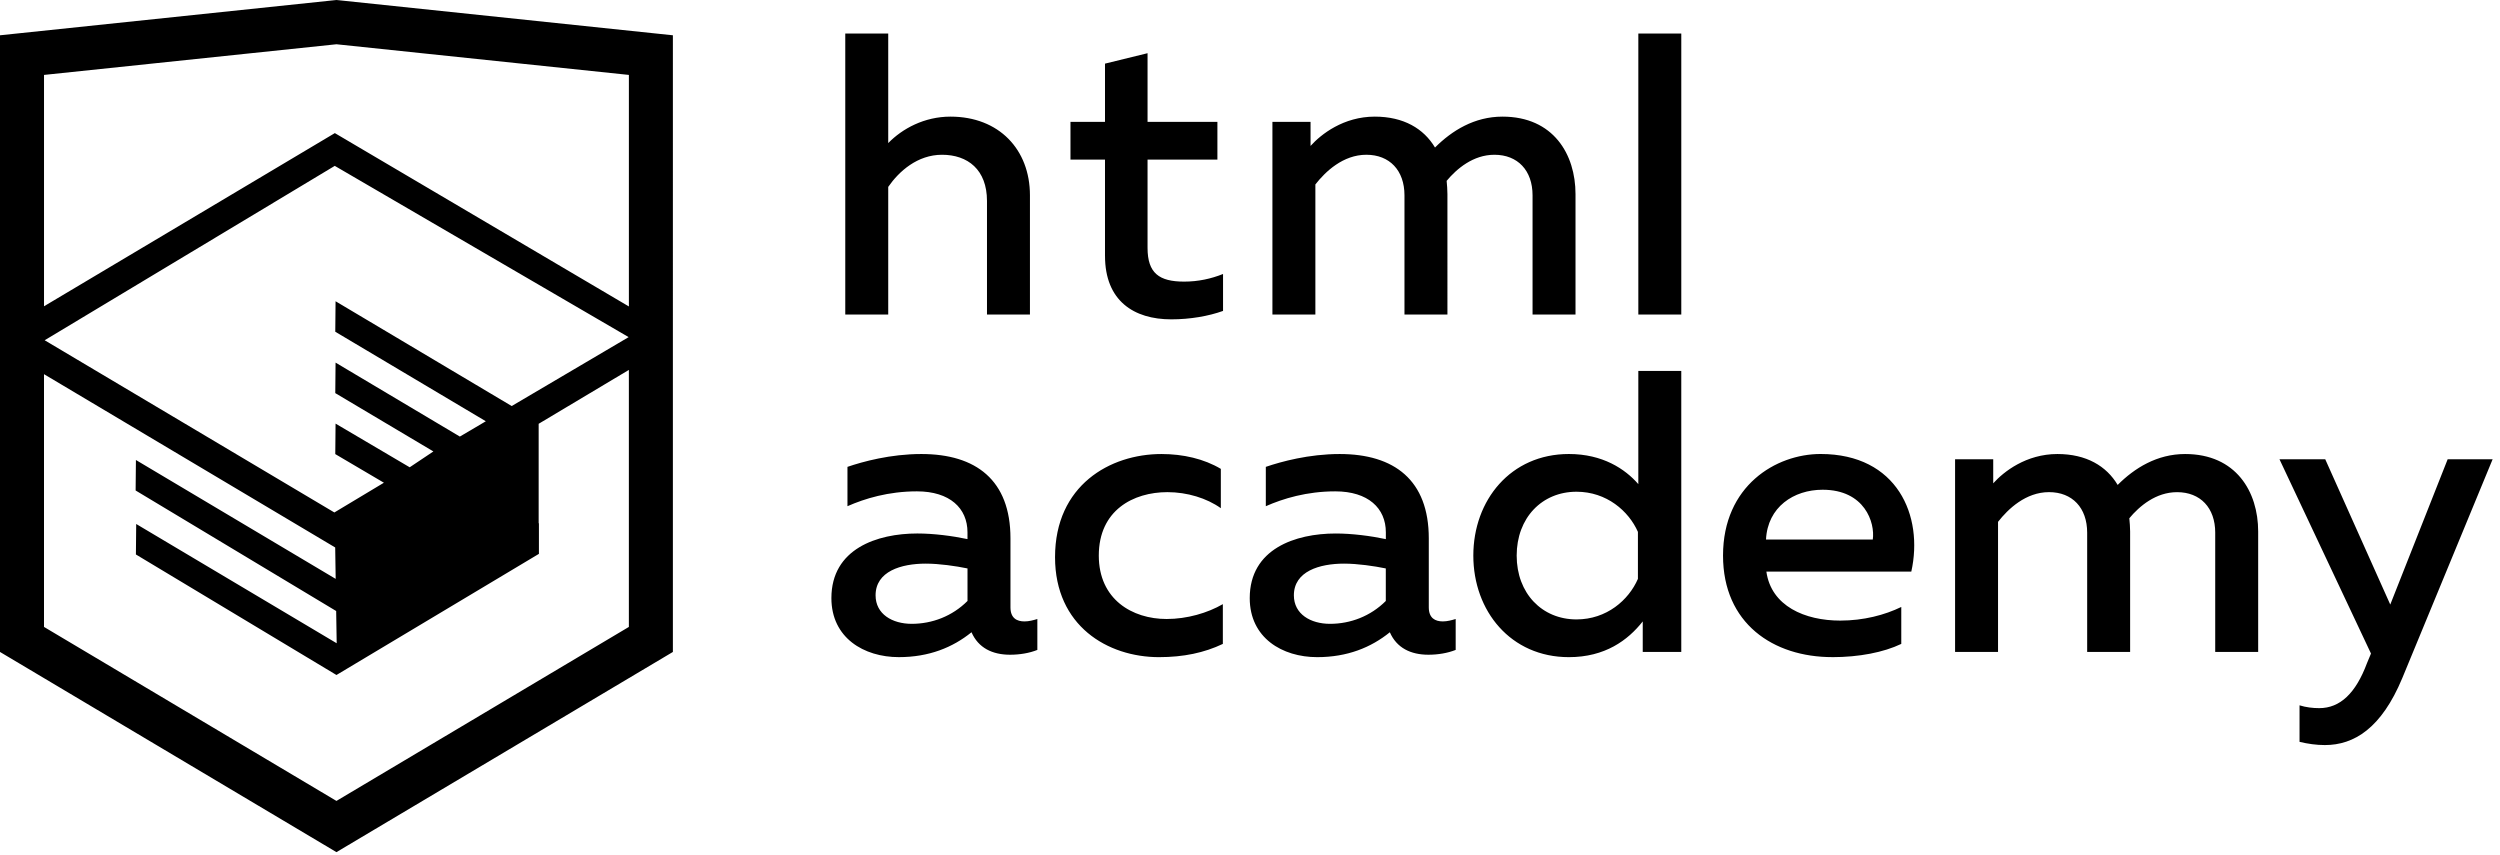 <svg xmlns="http://www.w3.org/2000/svg" width="582" height="199"><rect width="100%" height="100%" fill="none"/><g class="currentLayer"><title>Layer 1</title><path d="M241.497 144.105c-.934.28-1.962.562-2.99.562-1.776 0-3.27-.75-3.27-3.272v-16.074c0-13.552-8.038-19.626-20.748-19.626-7.2 0-13.65 1.775-17.2 2.99v9.16c4.02-1.776 9.53-3.458 16.17-3.458 7.66 0 11.772 3.925 11.772 9.533v1.583c-3.552-.747-7.85-1.308-11.682-1.308-9.345 0-20 3.55-20 15.046 0 9.254 7.57 13.74 15.7 13.74 7.01 0 12.526-2.24 16.918-5.794 1.59 3.645 4.86 5.234 8.973 5.234 2.244 0 4.487-.373 6.356-1.12v-7.2zm-16.26-4.204c-3.553 3.55-8.226 5.327-12.992 5.327-4.486 0-8.41-2.242-8.41-6.636 0-5.602 5.98-7.38 11.68-7.38 3.178 0 7.01.56 9.72 1.12v7.57zm44.58 13.083c5.7 0 10.56-1.028 14.86-3.084v-9.256c-3.553 2.055-8.32 3.457-13.085 3.457-8.037 0-15.794-4.58-15.794-14.764 0-10.563 8.038-14.768 15.98-14.768 4.58 0 9.16 1.4 12.43 3.737v-9.155c-3.924-2.336-8.784-3.456-13.83-3.456-11.964 0-24.767 7.29-24.767 24.018 0 15.98 12.247 23.27 24.21 23.27zm41.12-28.785c-9.346 0-20 3.55-20 15.047 0 9.253 7.57 13.738 15.7 13.738 7.01 0 12.525-2.242 16.917-5.794 1.59 3.64 4.86 5.23 8.973 5.23 2.242 0 4.485-.376 6.354-1.12v-7.198c-.93.28-1.96.562-2.99.562-1.77 0-3.27-.75-3.27-3.272v-16.071c0-13.55-8.033-19.625-20.743-19.625-7.196 0-13.645 1.775-17.197 2.99v9.16c4.02-1.776 9.532-3.458 16.167-3.458 7.663 0 11.776 3.925 11.776 9.533v1.588c-3.552-.75-7.85-1.31-11.682-1.31zm11.682 15.702c-3.557 3.55-8.23 5.327-12.996 5.327-4.486 0-8.41-2.242-8.41-6.636 0-5.602 5.98-7.38 11.68-7.38 3.178 0 7.01.56 9.72 1.12v7.57zm20.37-10.56c0 12.895 8.69 23.643 22.243 23.643 8.41 0 13.738-3.925 17.196-8.317v7.102h8.972v-65.42h-10v26.355c-3.085-3.55-8.318-7.01-16.168-7.01-13.552 0-22.243 10.75-22.243 23.646zm38.317-5.516v10.935c-2.15 4.95-7.29 9.44-14.3 9.44-8.037 0-13.925-6.08-13.925-14.86 0-8.79 5.888-14.866 13.925-14.866 7.01 0 12.15 4.487 14.3 9.346zm45.234 29.16c6.263 0 11.964-1.12 16.076-3.085v-8.6c-3.833 1.87-8.786 3.175-14.207 3.175-8.225 0-16.075-3.365-17.197-11.403h33.738c2.898-12.99-3.27-27.383-21.12-27.383-10.374 0-22.71 7.383-22.71 23.645 0 15.793 11.68 23.643 25.42 23.643zm-2.24-38.974c9.814 0 12.244 7.666 11.683 11.59h-24.86c.374-7.57 6.45-11.59 13.178-11.59zm91.4 10v27.76h10v-28.04c0-9.252-5.14-18.036-17.01-18.036-6.54 0-11.772 3.27-15.7 7.196-2.615-4.393-7.29-7.196-14.02-7.196-7.29 0-12.52 4.112-14.95 6.822v-5.607h-8.88v44.854h10v-30.28c2.338-2.99 6.45-6.916 11.87-6.916s8.88 3.645 8.88 9.44v27.756h10v-28.033c0-1.027-.095-2.056-.188-3.083 2.336-2.804 6.168-6.074 11.12-6.074 5.423 0 8.88 3.644 8.88 9.438zm64.583-17.1h-10.466l-13.365 33.83-15.14-33.83h-10.655l21.308 45.233-.934 2.243c-2.614 7.01-6.26 10.467-11.12 10.467-1.493 0-3.082-.187-4.58-.654v8.502c1.965.468 3.927.748 5.89.748 6.82 0 13.175-3.923 18.035-15.604l21.028-50.935zM206.78 43.505c2.522-3.645 6.82-7.476 12.523-7.476 5.98 0 10.467 3.457 10.467 10.748v26.448h10V45.467c0-10.654-7.196-18.317-18.505-18.317-6.075 0-11.215 2.8-14.486 6.162V7.803h-10v65.42h10v-29.72zm50.467 16.075c0 10.466 6.73 14.765 15.42 14.765 4.394 0 8.692-.748 12.057-1.962v-8.598c-2.804 1.12-5.795 1.775-9.065 1.775-5.8 0-8.51-1.96-8.51-7.85V37.149h16.262v-8.784H267.15v-15.98l-9.906 2.43v13.55h-8.037v8.786h8.036v22.43zm48.967-16.637c2.336-2.99 6.448-6.916 11.87-6.916 5.42 0 8.877 3.645 8.877 9.44v27.756h10V45.187c0-1.028-.09-2.057-.182-3.084 2.337-2.804 6.168-6.074 11.12-6.074 5.422 0 8.88 3.645 8.88 9.44v27.756h10V45.188c0-9.253-5.14-18.037-17.01-18.037-6.542 0-11.776 3.27-15.7 7.196-2.617-4.393-7.29-7.196-14.02-7.196-7.29 0-12.522 4.112-14.952 6.822v-5.607h-8.878v44.86h10V42.943zm75.19-35.14h10v65.42h-10zM78.324.001L0 8.214v143.56l78.324 46.604 78.324-46.604V8.214L79.146.084 78.323 0zm68.08 145.946l-68.08 40.508-68.08-40.508v-58.84l67.79 40.344.112 7.312-46.504-27.677-.068 7.098 46.687 28.06.12 7.506-46.674-27.767-.068 7.098 46.687 28.06 47.134-28.202v-7.13l-.06.033V98.659l21-12.542v59.83zm-.056-67.465L127.72 89.461l-8.597 5.065L78.12 70.131l-.068 7.098 35.048 20.84-.31.183-.756.448-4.98 2.934L78.12 84.416l-.067 7.1 22.84 13.58-5.39 3.604-.13.08L78.12 98.614l-.067 7.098 11.32 6.666-11.532 6.923L10.4 79.211l67.54-40.6v.007l68.41 39.866zm.053-7.14L77.96 30.991v-.01l-.008.006-.01-.005v.01L10.247 71.301v-53.86l68.08-7.138 68.078 7.137v53.9zm66.874"/></g></svg>